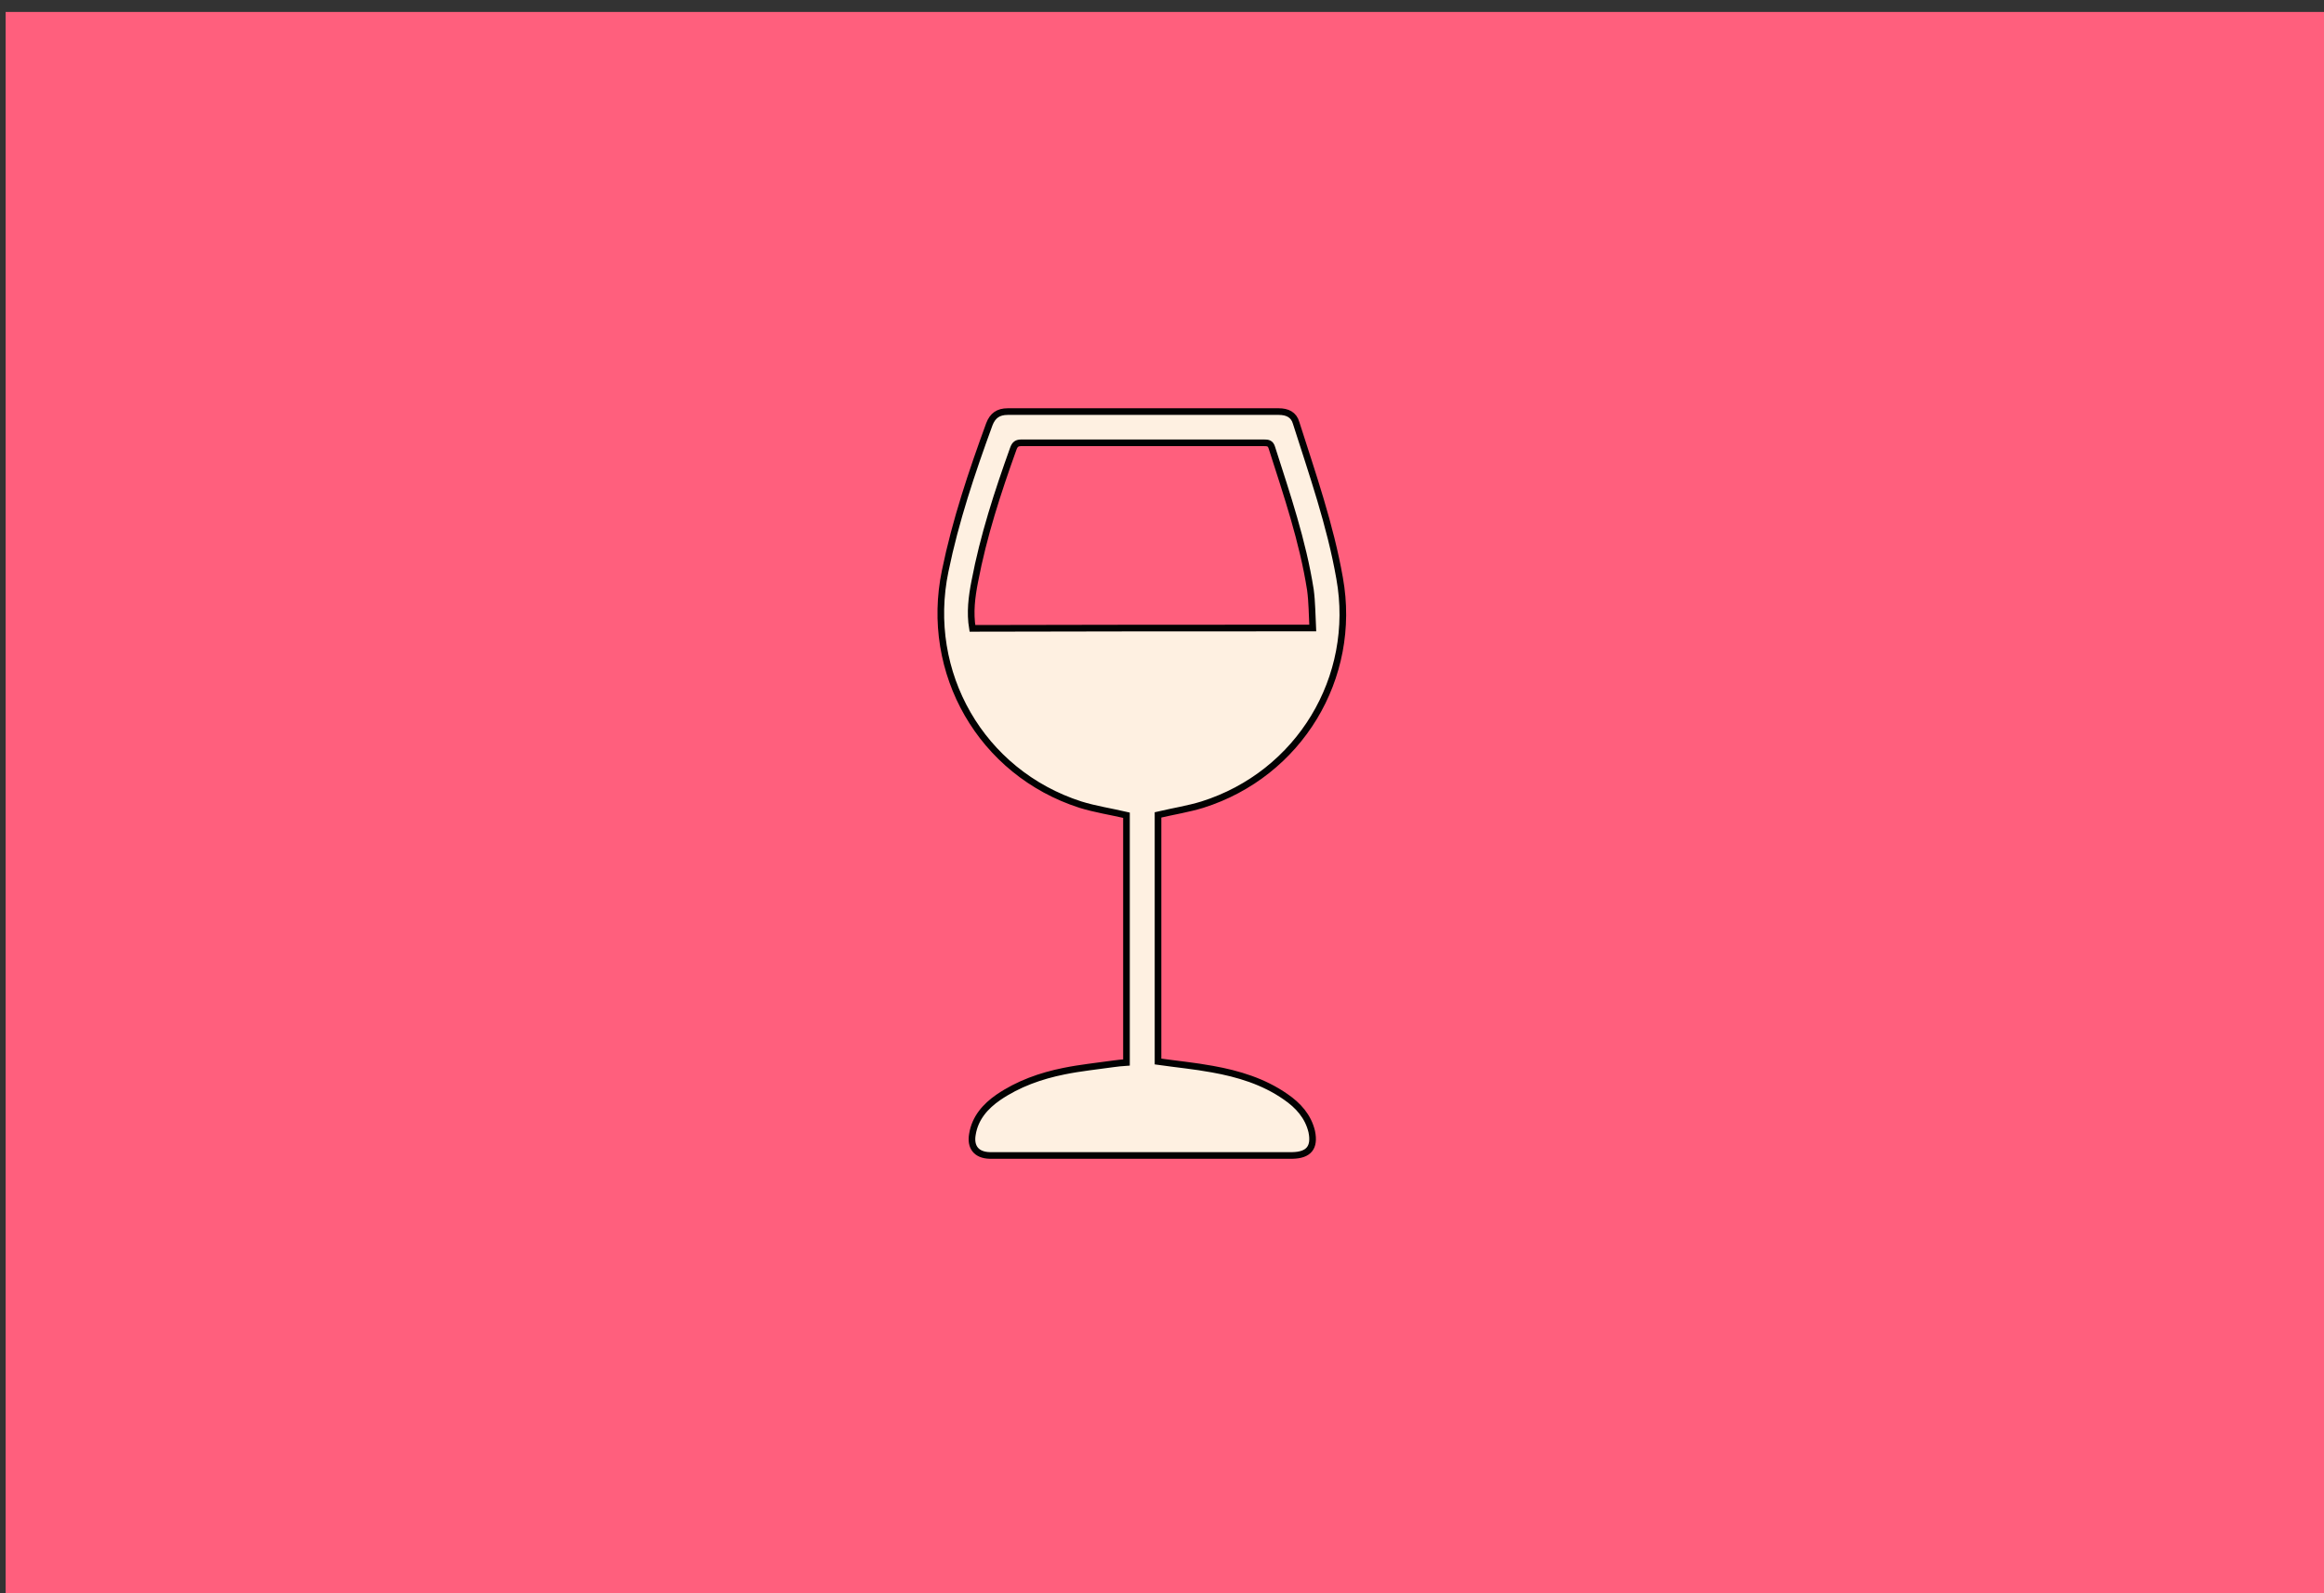 <?xml version="1.0" encoding="utf-8"?>
<!-- Generator: Adobe Illustrator 22.1.0, SVG Export Plug-In . SVG Version: 6.00 Build 0)  -->
<svg version="1.1" id="Calque_1" xmlns="http://www.w3.org/2000/svg" xmlns:xlink="http://www.w3.org/1999/xlink" x="0px" y="0px"
	 viewBox="0 0 700 480" style="enable-background:new 0 0 700 480;" xml:space="preserve">
<rect x="0" y="0" width="700" height="480" fill="#333333" stroke="none"/>
<style type="text/css">
	.st0{fill:#DAECFF;}
	.st1{fill:#FFD258;}
	.st2{fill:#FBCEC6;}
	.st3{fill:#ADCCFF;}
	.st4{fill:#FF5F7D;}
	.st5{fill:none;stroke:#000000;stroke-width:2;stroke-miterlimit:10;}
	.st6{fill:#FFFBF2;}
	.st7{fill:#73B7A4;}
	.st8{fill:none;stroke:#000000;stroke-miterlimit:10;}
	.st9{fill:#98BFFF;}
	.st10{fill:#FFD258;stroke:#000000;stroke-width:2;stroke-miterlimit:10;}
	.st11{fill:#FEF0E1;stroke:#070707;stroke-miterlimit:10;}
	.st12{fill:#D3A533;}
	.st13{fill:#FFB5C0;stroke:#020202;stroke-miterlimit:10;}
	.st14{fill:#FF8E9E;}
	.st15{fill:#FF8E9E;stroke:#000000;stroke-miterlimit:10;}
	.st16{fill:#EA5B70;}
	.st17{fill:#020202;}
	.st18{fill:#FFD258;stroke:#050505;stroke-width:0.5;stroke-miterlimit:10;}
	.st19{fill:#FEF0E1;stroke:#020202;stroke-width:0.5;stroke-miterlimit:10;}
	.st20{fill:#DDB143;}
	.st21{fill:#D6AF8B;}
	.st22{fill:#FFFBF2;stroke:#020202;stroke-width:2;stroke-miterlimit:10;}
	.st23{fill:#FF5F7D;stroke:#020202;stroke-width:2;stroke-miterlimit:10;}
	.st24{fill:#FFFFFF;}
	.st25{fill:#ADCCFF;stroke:#020202;stroke-width:2;stroke-miterlimit:10;}
	.st26{fill:#FFD258;stroke:#050505;stroke-width:2;stroke-miterlimit:10;}
	.st27{fill:#85AAE0;}
	.st28{fill:#C99E32;}
	.st29{fill:#FFCF47;stroke:#020202;stroke-miterlimit:10;}
	.st30{fill:#FF5F7D;stroke:#050505;stroke-width:2;stroke-miterlimit:10;}
	.st31{fill:#F36B7F;stroke:#000000;stroke-miterlimit:10;}
	.st32{fill:#DBA92C;}
	.st33{fill:#73B7A4;stroke:#020202;stroke-width:2;stroke-miterlimit:10;}
	.st34{fill:#FFCF47;stroke:#020202;stroke-width:2;stroke-miterlimit:10;}
	.st35{fill:#99C6B8;}
	.st36{fill:#E2B23B;}
	.st37{fill:#C11A3E;}
	.st38{fill:#FEF0E1;stroke:#020202;stroke-miterlimit:10;}
	.st39{fill:#ADCCFF;stroke:#020202;stroke-miterlimit:10;}
	.st40{fill:#FFD258;stroke:#0C0C0C;stroke-width:0.75;stroke-miterlimit:10;}
	.st41{fill:#ADCCFF;stroke:#050505;stroke-width:2;stroke-miterlimit:10;}
	.st42{fill:#73B7A4;stroke:#050505;stroke-width:2;stroke-miterlimit:10;}
	.st43{fill:#FFFBF2;stroke:#050505;stroke-width:2;stroke-miterlimit:10;}
	.st44{fill:#FEF0E1;stroke:#020202;stroke-width:2;stroke-miterlimit:10;}
	.st45{fill:#D8A830;}
	.st46{fill:#FF5F7D;stroke:#050505;stroke-miterlimit:10;}
	.st47{fill:#73B7A4;stroke:#020202;stroke-miterlimit:10;}
	.st48{fill:#E8D2BF;}
	.st49{fill:#FFD258;stroke:#0A0A0A;stroke-width:2;stroke-miterlimit:10;}
	.st50{fill:#D8AB3A;}
	.st51{fill:#FFD258;stroke:#050505;stroke-miterlimit:10;}
	.st52{fill:#FBCEC6;stroke:#070707;stroke-miterlimit:10;}
	.st53{fill:#D84161;}
	.st54{fill:#FFD258;stroke:#0A0A0A;stroke-miterlimit:10;}
	.st55{fill:#FFD258;stroke:#0A0A0A;stroke-width:3;stroke-miterlimit:10;}
	.st56{fill:none;stroke:#0A0A0A;stroke-width:2;stroke-miterlimit:10;}
	.st57{fill:#FF5F7D;stroke:#000000;stroke-miterlimit:10;}
	.st58{fill:#FFD258;stroke:#000000;stroke-miterlimit:10;}
	.st59{fill:#FF5F7D;stroke:#050505;stroke-width:0.75;stroke-miterlimit:10;}
	.st60{fill:#FEF0E1;stroke:#020202;stroke-width:0.75;stroke-miterlimit:10;}
	.st61{fill:#FF5F7D;stroke:#050505;stroke-width:0.25;stroke-miterlimit:10;}
	.st62{fill:#FFD258;stroke:#0A0A0A;stroke-width:0.75;stroke-miterlimit:10;}
	.st63{fill:#73B7A4;stroke:#020202;stroke-width:0.25;stroke-miterlimit:10;}
	.st64{fill:#FBCEC6;stroke:#020202;stroke-miterlimit:10;}
	.st65{fill:#73B7A4;stroke:#020202;stroke-width:0.75;stroke-miterlimit:10;}
	.st66{fill:#73B7A4;stroke:#070707;stroke-miterlimit:10;}
	.st67{fill:#FFFBF2;stroke:#070707;stroke-miterlimit:10;}
	.st68{fill:#E2B139;}
	.st69{fill:#FFFBF2;stroke:#020202;stroke-miterlimit:10;}
	.st70{fill:#ADCCFF;stroke:#020202;stroke-width:0.75;stroke-miterlimit:10;}
	.st71{fill:#FFFBF2;stroke:#020202;stroke-width:0.75;stroke-miterlimit:10;}
	.st72{fill:#FFD258;stroke:#050505;stroke-width:0.75;stroke-miterlimit:10;}
	.st73{fill:#FBCEC6;stroke:#020202;stroke-width:0.75;stroke-miterlimit:10;}
	.st74{fill:#73B7A4;stroke:#050505;stroke-miterlimit:10;}
	.st75{fill:#73B7A4;stroke:#050505;stroke-width:0.75;stroke-miterlimit:10;}
	.st76{fill:#E2C2A6;}
	.st77{fill:#DBC69E;}
	.st78{fill:#D39C94;}
	.st79{fill:#E0B344;}
	.st80{fill:#E0AE32;}
	.st81{fill:#4F9982;}
	.st82{fill:#DDBA9B;}
	.st83{fill:#FF5F7D;stroke:#000000;stroke-width:0.75;stroke-miterlimit:10;}
	.st84{fill:#FFD258;stroke:#000000;stroke-width:0.75;stroke-miterlimit:10;}
	.st85{fill:none;stroke:#000000;stroke-width:0.5;stroke-miterlimit:10;}
	.st86{opacity:0.43;fill:#7F3B48;}
	.st87{opacity:0.88;fill:#98BFFF;}
	.st88{opacity:0.75;fill:#FFFBF2;}
	.st89{opacity:0.88;fill:#719BD8;}
	.st90{opacity:0.75;fill:#EAD9B7;}
	.st91{fill:#FEF0E1;}
	.st92{fill:none;stroke:#070707;stroke-miterlimit:10;}
	.st93{fill:#C1962B;}
	.st94{fill:#D6B154;}
	.st95{fill:#5DA08B;}
	.st96{fill:#C6961E;}
</style>
<rect x="1.7" y="3.6" class="st4" width="700" height="477"/>
<g id="_x39_RFnno.tif">
	<g>
		<path class="st44" d="M348.8,245.5c0,24.7,0,49.5,0,74.3c5.6,0.8,11,1.3,16.4,2.3c7.8,1.4,15.4,3.7,22,8.3
			c3.8,2.6,6.8,5.9,7.9,10.5c1,4.8-0.9,7.1-5.8,7.2c-29.7,0-59.5,0-89.2,0c-0.7,0-1.3,0-2,0c-4-0.1-5.9-2.5-5.2-6.4
			c0.8-4.9,3.9-8.4,7.8-11.1c6-4.1,12.8-6.5,19.8-7.9c4.9-1,9.9-1.5,14.8-2.2c1.3-0.2,2.6-0.3,4-0.4c0-25,0-49.8,0-74.5
			c-4.7-1.1-9.4-1.8-13.9-3.2c-29.8-9.6-47.1-39.7-40.7-70.4c3.1-15.1,8-29.7,13.3-44.2c1-2.6,2.7-3.8,5.5-3.8c27.2,0,54.5,0,81.7,0
			c2.5,0,4.5,0.9,5.2,3.4c4.9,15.4,10.3,30.8,13.1,46.8c5.4,30-12.2,59-41.3,68.2C358,243.7,353.5,244.4,348.8,245.5z M395.4,189.2
			c-0.2-3.9-0.2-7.8-0.7-11.5c-2.3-14.7-7.1-28.7-11.6-42.8c-0.4-1.4-1.2-1.5-2.4-1.5c-24.3,0-48.6,0-73,0c-1.4,0-2,0.4-2.5,1.8
			c-4.7,13.1-9,26.3-11.6,40c-0.9,4.6-1.5,9.3-0.7,14.1C327.1,189.2,361,189.2,395.4,189.2z"/>
	</g>
</g>
</svg>
